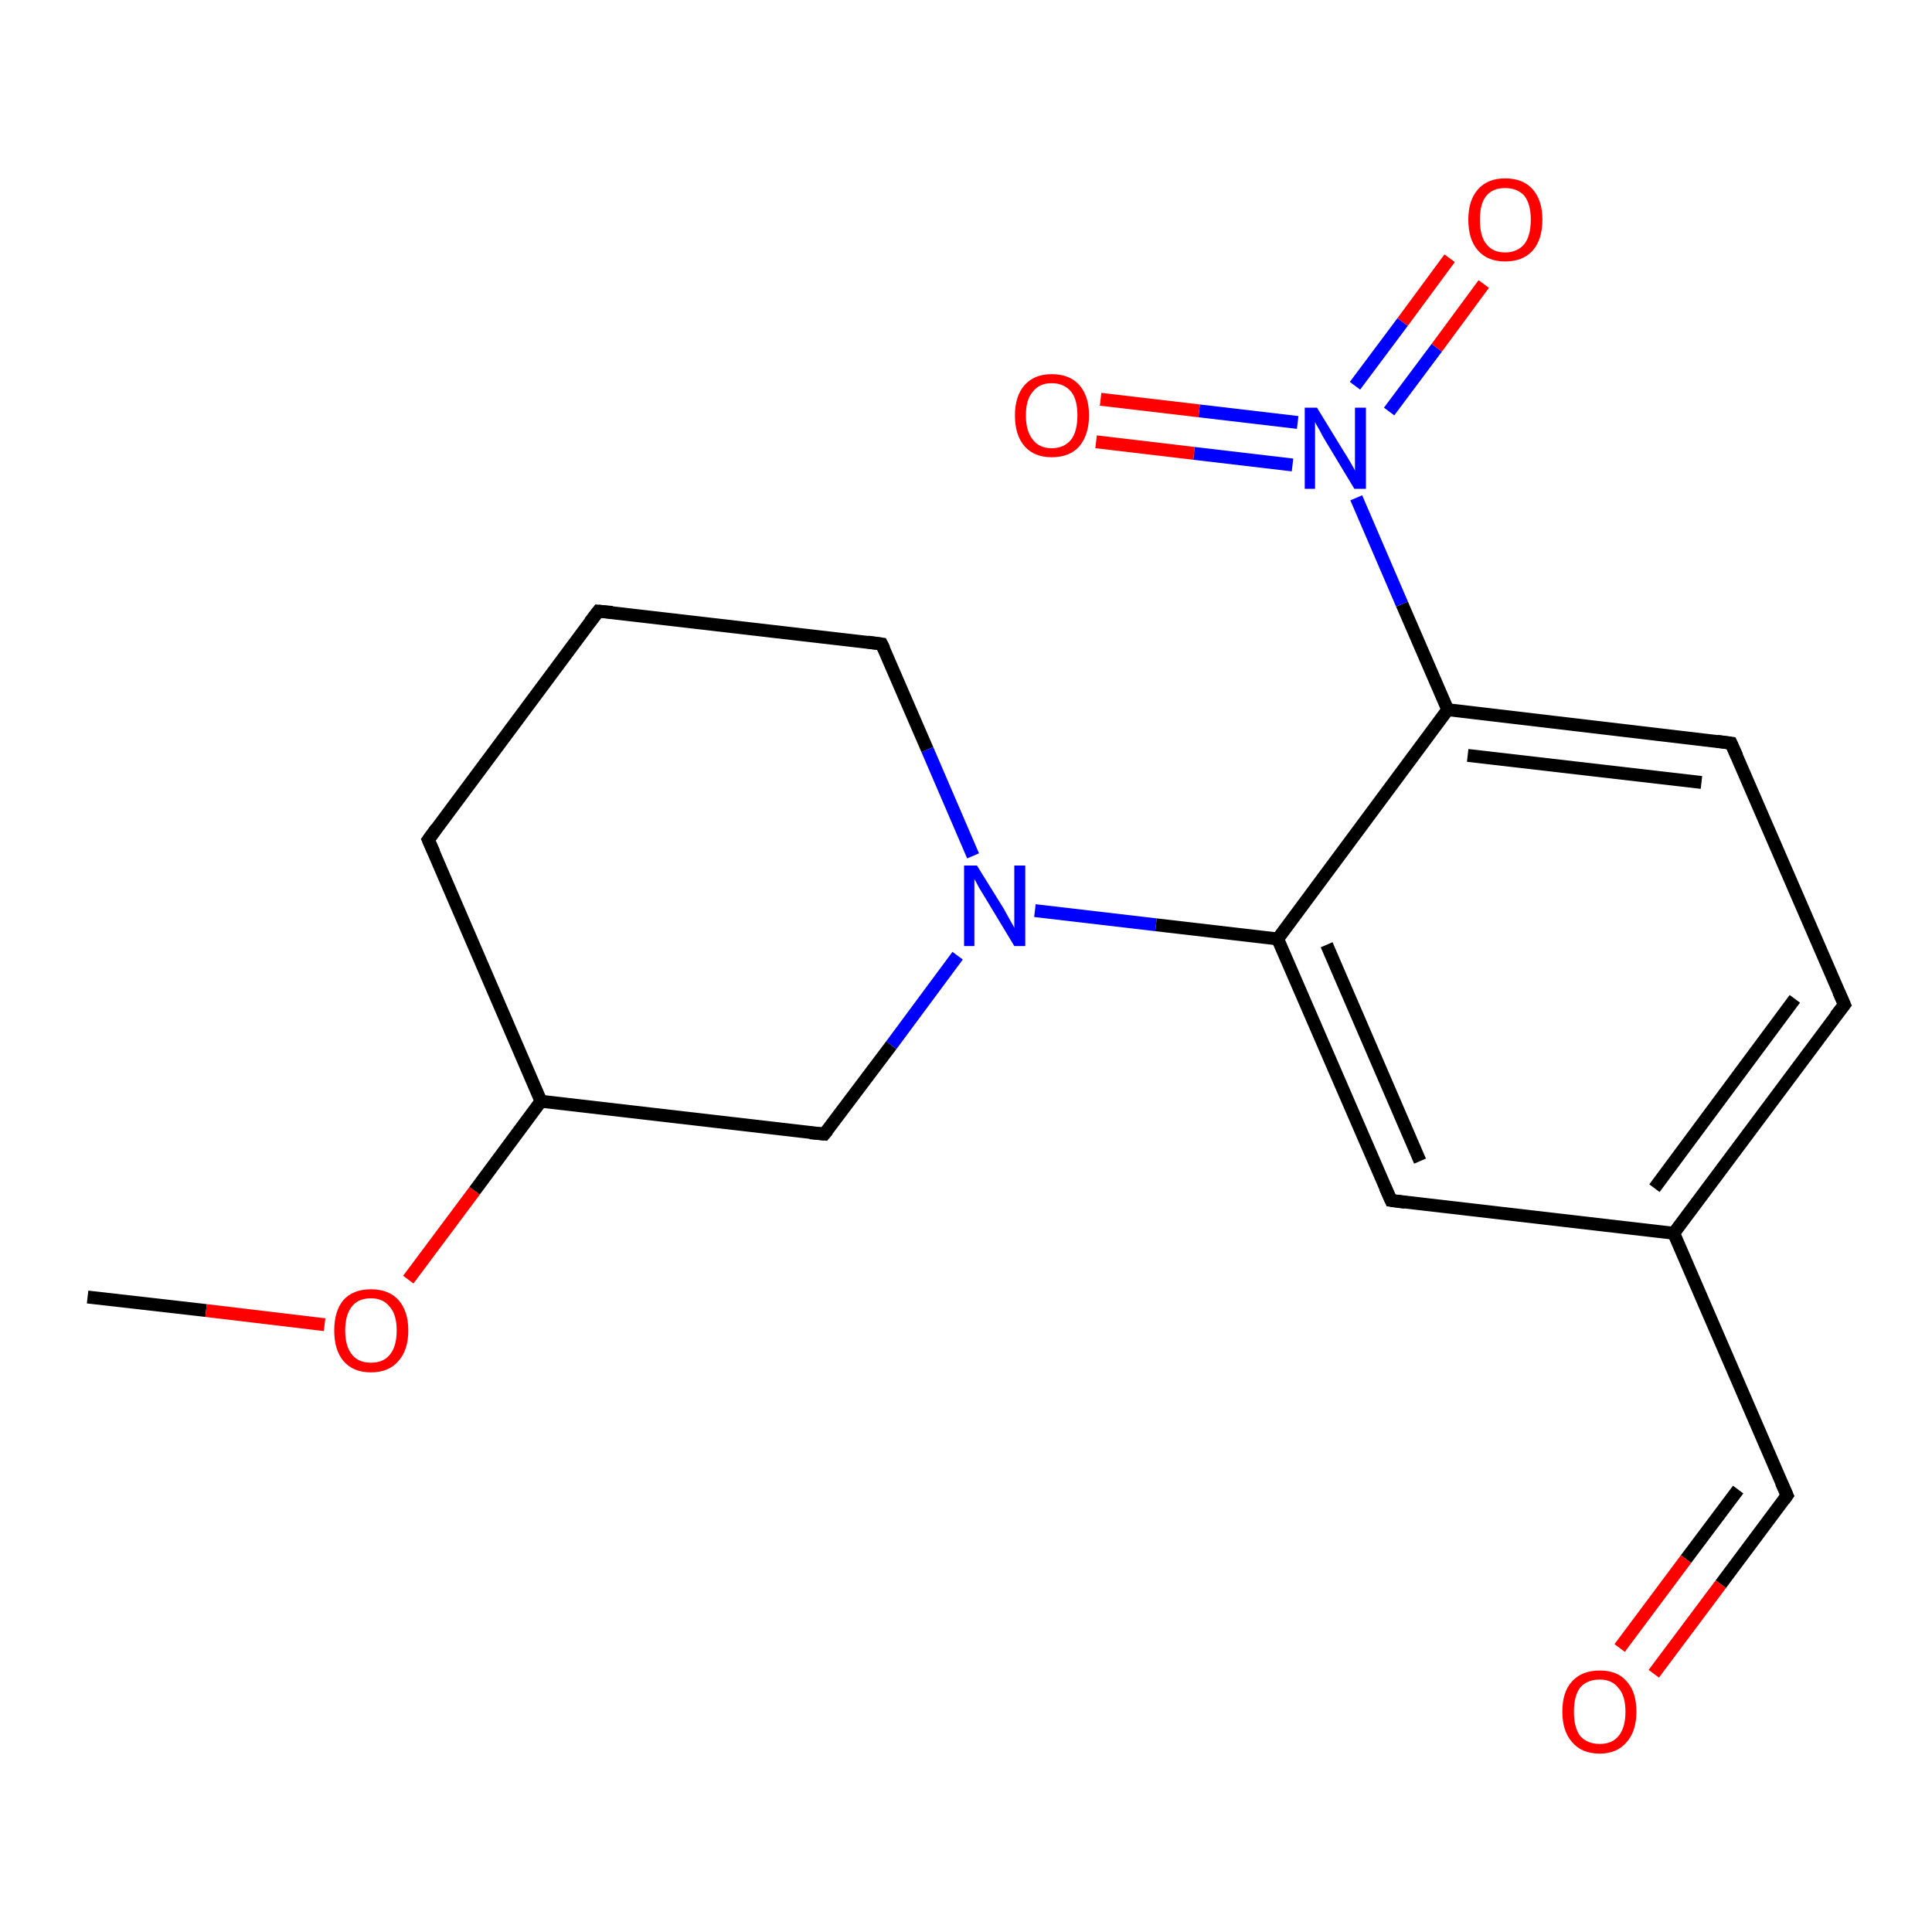 <?xml version='1.0' encoding='iso-8859-1'?>
<svg version='1.1' baseProfile='full'
              xmlns='http://www.w3.org/2000/svg'
                      xmlns:rdkit='http://www.rdkit.org/xml'
                      xmlns:xlink='http://www.w3.org/1999/xlink'
                  xml:space='preserve'
width='300px' height='300px' viewBox='0 0 300 300'>
<!-- END OF HEADER -->
<rect style='opacity:1.0;fill:#FFFFFF;stroke:none' width='300.0' height='300.0' x='0.0' y='0.0'> </rect>
<path class='bond-0 atom-0 atom-1' d='M 13.6,201.4 L 32.0,203.5' style='fill:none;fill-rule:evenodd;stroke:#000000;stroke-width:2.0px;stroke-linecap:butt;stroke-linejoin:miter;stroke-opacity:1' />
<path class='bond-0 atom-0 atom-1' d='M 32.0,203.5 L 50.4,205.7' style='fill:none;fill-rule:evenodd;stroke:#FF0000;stroke-width:2.0px;stroke-linecap:butt;stroke-linejoin:miter;stroke-opacity:1' />
<path class='bond-1 atom-1 atom-2' d='M 63.4,198.7 L 73.7,184.9' style='fill:none;fill-rule:evenodd;stroke:#FF0000;stroke-width:2.0px;stroke-linecap:butt;stroke-linejoin:miter;stroke-opacity:1' />
<path class='bond-1 atom-1 atom-2' d='M 73.7,184.9 L 84.0,171.0' style='fill:none;fill-rule:evenodd;stroke:#000000;stroke-width:2.0px;stroke-linecap:butt;stroke-linejoin:miter;stroke-opacity:1' />
<path class='bond-2 atom-2 atom-3' d='M 84.0,171.0 L 66.5,130.4' style='fill:none;fill-rule:evenodd;stroke:#000000;stroke-width:2.0px;stroke-linecap:butt;stroke-linejoin:miter;stroke-opacity:1' />
<path class='bond-3 atom-3 atom-4' d='M 66.5,130.4 L 92.9,94.9' style='fill:none;fill-rule:evenodd;stroke:#000000;stroke-width:2.0px;stroke-linecap:butt;stroke-linejoin:miter;stroke-opacity:1' />
<path class='bond-4 atom-4 atom-5' d='M 92.9,94.9 L 136.9,100.0' style='fill:none;fill-rule:evenodd;stroke:#000000;stroke-width:2.0px;stroke-linecap:butt;stroke-linejoin:miter;stroke-opacity:1' />
<path class='bond-5 atom-5 atom-6' d='M 136.9,100.0 L 144.0,116.4' style='fill:none;fill-rule:evenodd;stroke:#000000;stroke-width:2.0px;stroke-linecap:butt;stroke-linejoin:miter;stroke-opacity:1' />
<path class='bond-5 atom-5 atom-6' d='M 144.0,116.4 L 151.1,132.9' style='fill:none;fill-rule:evenodd;stroke:#0000FF;stroke-width:2.0px;stroke-linecap:butt;stroke-linejoin:miter;stroke-opacity:1' />
<path class='bond-6 atom-6 atom-7' d='M 148.7,148.4 L 138.4,162.3' style='fill:none;fill-rule:evenodd;stroke:#0000FF;stroke-width:2.0px;stroke-linecap:butt;stroke-linejoin:miter;stroke-opacity:1' />
<path class='bond-6 atom-6 atom-7' d='M 138.4,162.3 L 128.0,176.1' style='fill:none;fill-rule:evenodd;stroke:#000000;stroke-width:2.0px;stroke-linecap:butt;stroke-linejoin:miter;stroke-opacity:1' />
<path class='bond-7 atom-6 atom-8' d='M 160.7,141.4 L 179.5,143.6' style='fill:none;fill-rule:evenodd;stroke:#0000FF;stroke-width:2.0px;stroke-linecap:butt;stroke-linejoin:miter;stroke-opacity:1' />
<path class='bond-7 atom-6 atom-8' d='M 179.5,143.6 L 198.4,145.8' style='fill:none;fill-rule:evenodd;stroke:#000000;stroke-width:2.0px;stroke-linecap:butt;stroke-linejoin:miter;stroke-opacity:1' />
<path class='bond-8 atom-8 atom-9' d='M 198.4,145.8 L 216.0,186.4' style='fill:none;fill-rule:evenodd;stroke:#000000;stroke-width:2.0px;stroke-linecap:butt;stroke-linejoin:miter;stroke-opacity:1' />
<path class='bond-8 atom-8 atom-9' d='M 206.0,146.7 L 220.5,180.3' style='fill:none;fill-rule:evenodd;stroke:#000000;stroke-width:2.0px;stroke-linecap:butt;stroke-linejoin:miter;stroke-opacity:1' />
<path class='bond-9 atom-9 atom-10' d='M 216.0,186.4 L 259.9,191.5' style='fill:none;fill-rule:evenodd;stroke:#000000;stroke-width:2.0px;stroke-linecap:butt;stroke-linejoin:miter;stroke-opacity:1' />
<path class='bond-10 atom-10 atom-11' d='M 259.9,191.5 L 277.5,232.2' style='fill:none;fill-rule:evenodd;stroke:#000000;stroke-width:2.0px;stroke-linecap:butt;stroke-linejoin:miter;stroke-opacity:1' />
<path class='bond-11 atom-11 atom-12' d='M 277.5,232.2 L 267.2,246.0' style='fill:none;fill-rule:evenodd;stroke:#000000;stroke-width:2.0px;stroke-linecap:butt;stroke-linejoin:miter;stroke-opacity:1' />
<path class='bond-11 atom-11 atom-12' d='M 267.2,246.0 L 256.8,259.9' style='fill:none;fill-rule:evenodd;stroke:#FF0000;stroke-width:2.0px;stroke-linecap:butt;stroke-linejoin:miter;stroke-opacity:1' />
<path class='bond-11 atom-11 atom-12' d='M 269.9,231.3 L 261.8,242.1' style='fill:none;fill-rule:evenodd;stroke:#000000;stroke-width:2.0px;stroke-linecap:butt;stroke-linejoin:miter;stroke-opacity:1' />
<path class='bond-11 atom-11 atom-12' d='M 261.8,242.1 L 251.5,255.9' style='fill:none;fill-rule:evenodd;stroke:#FF0000;stroke-width:2.0px;stroke-linecap:butt;stroke-linejoin:miter;stroke-opacity:1' />
<path class='bond-12 atom-10 atom-13' d='M 259.9,191.5 L 286.4,156.0' style='fill:none;fill-rule:evenodd;stroke:#000000;stroke-width:2.0px;stroke-linecap:butt;stroke-linejoin:miter;stroke-opacity:1' />
<path class='bond-12 atom-10 atom-13' d='M 256.9,184.5 L 278.7,155.1' style='fill:none;fill-rule:evenodd;stroke:#000000;stroke-width:2.0px;stroke-linecap:butt;stroke-linejoin:miter;stroke-opacity:1' />
<path class='bond-13 atom-13 atom-14' d='M 286.4,156.0 L 268.8,115.4' style='fill:none;fill-rule:evenodd;stroke:#000000;stroke-width:2.0px;stroke-linecap:butt;stroke-linejoin:miter;stroke-opacity:1' />
<path class='bond-14 atom-14 atom-15' d='M 268.8,115.4 L 224.8,110.2' style='fill:none;fill-rule:evenodd;stroke:#000000;stroke-width:2.0px;stroke-linecap:butt;stroke-linejoin:miter;stroke-opacity:1' />
<path class='bond-14 atom-14 atom-15' d='M 264.2,121.5 L 227.9,117.3' style='fill:none;fill-rule:evenodd;stroke:#000000;stroke-width:2.0px;stroke-linecap:butt;stroke-linejoin:miter;stroke-opacity:1' />
<path class='bond-15 atom-15 atom-16' d='M 224.8,110.2 L 217.7,93.8' style='fill:none;fill-rule:evenodd;stroke:#000000;stroke-width:2.0px;stroke-linecap:butt;stroke-linejoin:miter;stroke-opacity:1' />
<path class='bond-15 atom-15 atom-16' d='M 217.7,93.8 L 210.6,77.3' style='fill:none;fill-rule:evenodd;stroke:#0000FF;stroke-width:2.0px;stroke-linecap:butt;stroke-linejoin:miter;stroke-opacity:1' />
<path class='bond-16 atom-16 atom-17' d='M 215.7,63.9 L 223.1,54.0' style='fill:none;fill-rule:evenodd;stroke:#0000FF;stroke-width:2.0px;stroke-linecap:butt;stroke-linejoin:miter;stroke-opacity:1' />
<path class='bond-16 atom-16 atom-17' d='M 223.1,54.0 L 230.4,44.1' style='fill:none;fill-rule:evenodd;stroke:#FF0000;stroke-width:2.0px;stroke-linecap:butt;stroke-linejoin:miter;stroke-opacity:1' />
<path class='bond-16 atom-16 atom-17' d='M 210.4,59.9 L 217.8,50.0' style='fill:none;fill-rule:evenodd;stroke:#0000FF;stroke-width:2.0px;stroke-linecap:butt;stroke-linejoin:miter;stroke-opacity:1' />
<path class='bond-16 atom-16 atom-17' d='M 217.8,50.0 L 225.1,40.1' style='fill:none;fill-rule:evenodd;stroke:#FF0000;stroke-width:2.0px;stroke-linecap:butt;stroke-linejoin:miter;stroke-opacity:1' />
<path class='bond-17 atom-16 atom-18' d='M 201.5,65.6 L 186.2,63.8' style='fill:none;fill-rule:evenodd;stroke:#0000FF;stroke-width:2.0px;stroke-linecap:butt;stroke-linejoin:miter;stroke-opacity:1' />
<path class='bond-17 atom-16 atom-18' d='M 186.2,63.8 L 170.9,62.0' style='fill:none;fill-rule:evenodd;stroke:#FF0000;stroke-width:2.0px;stroke-linecap:butt;stroke-linejoin:miter;stroke-opacity:1' />
<path class='bond-17 atom-16 atom-18' d='M 200.7,72.2 L 185.4,70.4' style='fill:none;fill-rule:evenodd;stroke:#0000FF;stroke-width:2.0px;stroke-linecap:butt;stroke-linejoin:miter;stroke-opacity:1' />
<path class='bond-17 atom-16 atom-18' d='M 185.4,70.4 L 170.2,68.6' style='fill:none;fill-rule:evenodd;stroke:#FF0000;stroke-width:2.0px;stroke-linecap:butt;stroke-linejoin:miter;stroke-opacity:1' />
<path class='bond-18 atom-7 atom-2' d='M 128.0,176.1 L 84.0,171.0' style='fill:none;fill-rule:evenodd;stroke:#000000;stroke-width:2.0px;stroke-linecap:butt;stroke-linejoin:miter;stroke-opacity:1' />
<path class='bond-19 atom-15 atom-8' d='M 224.8,110.2 L 198.4,145.8' style='fill:none;fill-rule:evenodd;stroke:#000000;stroke-width:2.0px;stroke-linecap:butt;stroke-linejoin:miter;stroke-opacity:1' />
<path d='M 67.4,132.4 L 66.5,130.4 L 67.8,128.6' style='fill:none;stroke:#000000;stroke-width:2.0px;stroke-linecap:butt;stroke-linejoin:miter;stroke-opacity:1;' />
<path d='M 91.6,96.6 L 92.9,94.9 L 95.1,95.1' style='fill:none;stroke:#000000;stroke-width:2.0px;stroke-linecap:butt;stroke-linejoin:miter;stroke-opacity:1;' />
<path d='M 134.7,99.7 L 136.9,100.0 L 137.3,100.8' style='fill:none;stroke:#000000;stroke-width:2.0px;stroke-linecap:butt;stroke-linejoin:miter;stroke-opacity:1;' />
<path d='M 128.5,175.5 L 128.0,176.1 L 125.8,175.9' style='fill:none;stroke:#000000;stroke-width:2.0px;stroke-linecap:butt;stroke-linejoin:miter;stroke-opacity:1;' />
<path d='M 215.1,184.4 L 216.0,186.4 L 218.2,186.7' style='fill:none;stroke:#000000;stroke-width:2.0px;stroke-linecap:butt;stroke-linejoin:miter;stroke-opacity:1;' />
<path d='M 276.6,230.2 L 277.5,232.2 L 277.0,232.9' style='fill:none;stroke:#000000;stroke-width:2.0px;stroke-linecap:butt;stroke-linejoin:miter;stroke-opacity:1;' />
<path d='M 285.0,157.8 L 286.4,156.0 L 285.5,154.0' style='fill:none;stroke:#000000;stroke-width:2.0px;stroke-linecap:butt;stroke-linejoin:miter;stroke-opacity:1;' />
<path d='M 269.7,117.4 L 268.8,115.4 L 266.6,115.1' style='fill:none;stroke:#000000;stroke-width:2.0px;stroke-linecap:butt;stroke-linejoin:miter;stroke-opacity:1;' />
<path class='atom-1' d='M 51.9 206.6
Q 51.9 203.6, 53.3 201.9
Q 54.8 200.2, 57.6 200.2
Q 60.4 200.2, 61.9 201.9
Q 63.4 203.6, 63.4 206.6
Q 63.4 209.6, 61.9 211.3
Q 60.4 213.1, 57.6 213.1
Q 54.8 213.1, 53.3 211.3
Q 51.9 209.6, 51.9 206.6
M 57.6 211.6
Q 59.5 211.6, 60.5 210.4
Q 61.6 209.1, 61.6 206.6
Q 61.6 204.1, 60.5 202.9
Q 59.5 201.6, 57.6 201.6
Q 55.7 201.6, 54.7 202.8
Q 53.6 204.1, 53.6 206.6
Q 53.6 209.1, 54.7 210.4
Q 55.7 211.6, 57.6 211.6
' fill='#FF0000'/>
<path class='atom-6' d='M 151.7 134.4
L 155.8 141.0
Q 156.2 141.7, 156.8 142.8
Q 157.5 144.0, 157.5 144.1
L 157.5 134.4
L 159.2 134.4
L 159.2 146.9
L 157.5 146.9
L 153.1 139.6
Q 152.6 138.8, 152.0 137.8
Q 151.5 136.8, 151.3 136.5
L 151.3 146.9
L 149.7 146.9
L 149.7 134.4
L 151.7 134.4
' fill='#0000FF'/>
<path class='atom-12' d='M 242.6 265.8
Q 242.6 262.7, 244.1 261.1
Q 245.6 259.4, 248.4 259.4
Q 251.2 259.4, 252.6 261.1
Q 254.1 262.7, 254.1 265.8
Q 254.1 268.8, 252.6 270.5
Q 251.1 272.3, 248.4 272.3
Q 245.6 272.3, 244.1 270.5
Q 242.6 268.8, 242.6 265.8
M 248.4 270.8
Q 250.3 270.8, 251.3 269.6
Q 252.4 268.3, 252.4 265.8
Q 252.4 263.3, 251.3 262.1
Q 250.3 260.8, 248.4 260.8
Q 246.5 260.8, 245.4 262.0
Q 244.4 263.3, 244.4 265.8
Q 244.4 268.3, 245.4 269.6
Q 246.5 270.8, 248.4 270.8
' fill='#FF0000'/>
<path class='atom-16' d='M 204.5 63.3
L 208.6 70.0
Q 209.0 70.6, 209.7 71.8
Q 210.4 73.0, 210.4 73.1
L 210.4 63.3
L 212.1 63.3
L 212.1 75.9
L 210.3 75.9
L 205.9 68.6
Q 205.4 67.8, 204.9 66.8
Q 204.3 65.8, 204.2 65.5
L 204.2 75.9
L 202.6 75.9
L 202.6 63.3
L 204.5 63.3
' fill='#0000FF'/>
<path class='atom-17' d='M 228.0 34.1
Q 228.0 31.1, 229.5 29.4
Q 231.0 27.7, 233.7 27.7
Q 236.5 27.7, 238.0 29.4
Q 239.5 31.1, 239.5 34.1
Q 239.5 37.2, 238.0 38.9
Q 236.5 40.6, 233.7 40.6
Q 231.0 40.6, 229.5 38.9
Q 228.0 37.2, 228.0 34.1
M 233.7 39.2
Q 235.6 39.2, 236.7 37.9
Q 237.7 36.6, 237.7 34.1
Q 237.7 31.7, 236.7 30.4
Q 235.6 29.2, 233.7 29.2
Q 231.8 29.2, 230.8 30.4
Q 229.8 31.6, 229.8 34.1
Q 229.8 36.7, 230.8 37.9
Q 231.8 39.2, 233.7 39.2
' fill='#FF0000'/>
<path class='atom-18' d='M 157.6 64.5
Q 157.6 61.5, 159.1 59.8
Q 160.6 58.1, 163.3 58.1
Q 166.1 58.1, 167.6 59.8
Q 169.1 61.5, 169.1 64.5
Q 169.1 67.5, 167.6 69.3
Q 166.1 71.0, 163.3 71.0
Q 160.6 71.0, 159.1 69.3
Q 157.6 67.6, 157.6 64.5
M 163.3 69.6
Q 165.2 69.6, 166.3 68.3
Q 167.3 67.0, 167.3 64.5
Q 167.3 62.0, 166.3 60.8
Q 165.2 59.5, 163.3 59.5
Q 161.4 59.5, 160.4 60.8
Q 159.3 62.0, 159.3 64.5
Q 159.3 67.0, 160.4 68.3
Q 161.4 69.6, 163.3 69.6
' fill='#FF0000'/>
</svg>
